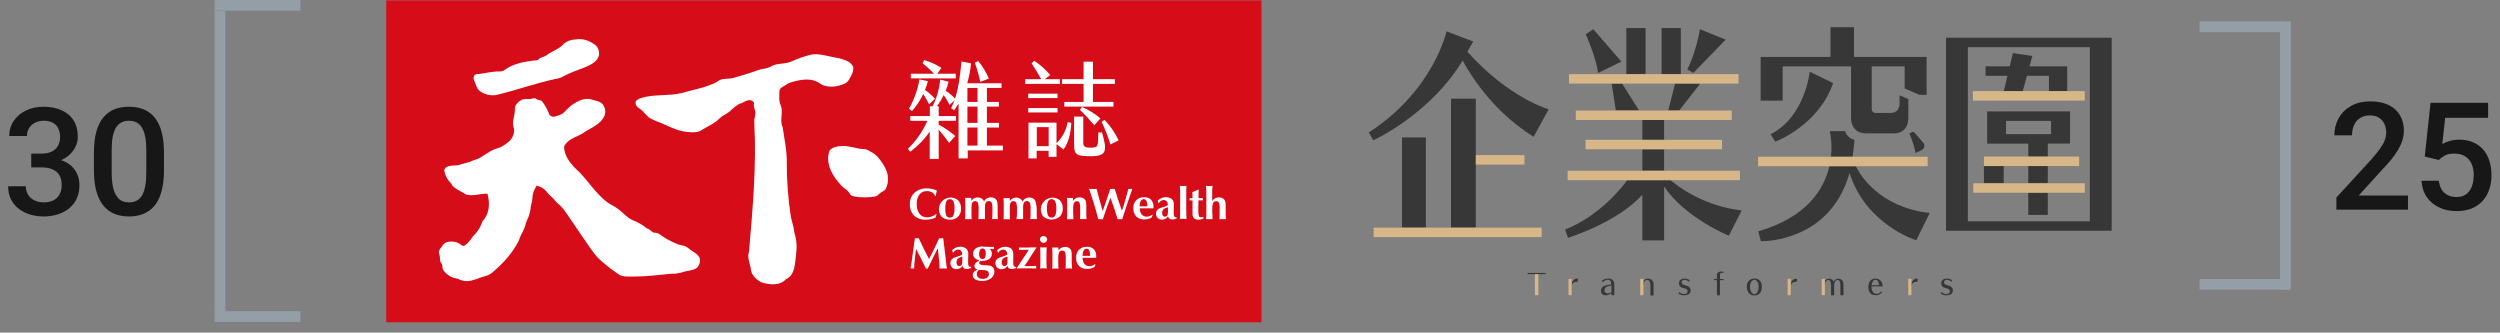 <svg width="233" height="31" viewBox="0 0 233 31" fill="none" xmlns="http://www.w3.org/2000/svg">
<rect x="0" y="0" width="233" height="31" fill="#808080" stroke="none"/>
<g clip-path="url(#clip0_811_3215)">
<path d="M117.57 0.038H36V30.038H117.57V0.038Z" fill="#D60C18"/>
<path d="M44.836 8.563C45.282 8.847 45.822 8.945 46.339 8.836C46.833 8.716 47.324 8.579 47.812 8.44C48.668 8.195 49.519 7.93 50.381 7.699C50.809 7.584 51.24 7.475 51.674 7.379C51.87 7.349 52.063 7.301 52.252 7.238C52.445 7.161 52.617 7.039 52.797 6.965C53.07 6.837 53.343 6.719 53.635 6.605C54.453 6.272 56.204 5.86 55.77 4.6C55.634 4.194 55.224 4.014 54.867 3.826C54.49 3.661 54.074 3.608 53.667 3.673C53.273 3.678 52.89 3.81 52.576 4.049C52.151 4.581 51.444 4.742 50.913 5.168C50.724 5.309 50.468 5.312 50.28 5.457C50.187 5.528 50.157 5.588 50.045 5.62C49.948 5.634 49.849 5.642 49.751 5.642C49.565 5.667 49.383 5.691 49.205 5.721C48.677 5.791 48.16 5.932 47.67 6.141C47.425 6.261 47.189 6.401 46.966 6.559C46.751 6.703 46.546 6.646 46.301 6.662C46.055 6.679 45.856 6.703 45.633 6.736L44.967 6.848L44.632 6.897C44.518 6.889 44.404 6.903 44.296 6.938C44.216 7.008 44.161 7.105 44.143 7.21C44.125 7.316 44.143 7.425 44.195 7.519C44.389 7.922 44.416 8.318 44.836 8.563Z" fill="white"/>
<path d="M78.186 7.979C78.586 7.873 78.933 7.783 79.145 7.396C79.211 7.276 79.282 7.156 79.342 7.033C79.476 6.794 79.54 6.522 79.527 6.248C79.424 6.033 79.258 5.855 79.053 5.735C78.665 5.544 78.249 5.418 77.82 5.361C77.324 5.255 76.805 5.132 76.304 5.067C76.007 5.032 75.706 5.055 75.417 5.135C74.847 5.287 74.29 5.488 73.754 5.735C73.137 6.008 72.39 5.844 71.815 6.22C71.566 6.337 71.298 6.409 71.024 6.43C70.683 6.509 70.361 6.646 70.028 6.755C69.458 6.938 68.888 7.115 68.31 7.273C67.898 7.385 67.47 7.273 67.061 7.469C66.902 7.585 66.734 7.687 66.559 7.775C66.376 7.838 66.191 7.922 66.014 7.985C65.359 8.214 64.65 8.372 63.979 8.549C62.79 8.959 61.462 8.781 60.24 9.01C59.886 9.1 59.515 9.152 59.25 9.436C59.163 9.856 59.468 10.017 59.741 10.216C60.014 10.415 60.251 10.805 60.578 11.012C60.874 11.176 61.183 11.312 61.503 11.421C62.217 11.71 62.888 12.089 63.657 12.239C64.08 12.321 64.947 12.422 65.332 12.166C65.785 11.863 66.295 11.653 66.734 11.326C66.938 11.173 67.102 10.974 67.312 10.829C67.549 10.699 67.778 10.556 67.999 10.401C68.27 10.125 68.573 9.881 68.902 9.676C69.325 9.605 69.72 9.13 70.14 9.428C70.342 9.52 70.246 9.7 70.257 9.883C70.268 10.066 70.402 10.287 70.402 10.505C70.396 10.716 70.362 10.925 70.301 11.127V11.465C70.511 15.52 70.159 19.374 69.805 23.465C69.641 23.969 69.84 24.43 69.955 24.919C69.97 25.112 70.013 25.303 70.08 25.486C70.279 25.837 70.577 26.122 70.936 26.304C71.659 26.544 72.671 26.664 73.241 26.031C73.822 25.759 74.002 25.213 74.086 24.616C74.169 24.086 74.222 23.553 74.247 23.018C74.247 22.595 74.182 22.175 74.056 21.771C74.007 21.561 73.994 21.346 73.945 21.136C73.863 20.803 73.756 20.47 73.699 20.132C73.452 18.515 73.328 16.881 73.328 15.245C73.364 14.154 73.08 12.79 72.938 11.847C72.619 11.138 73.064 10.428 72.725 9.719C72.576 9.368 72.641 8.937 72.638 8.566C72.638 8.249 72.856 8.132 73.113 7.996C73.209 7.944 73.3 7.884 73.385 7.816C73.479 7.753 73.584 7.709 73.694 7.685C73.797 7.649 73.901 7.619 74.007 7.592C74.771 7.396 75.63 7.27 76.334 7.72C76.515 7.861 76.724 7.963 76.947 8.018C77.357 8.107 77.782 8.094 78.186 7.979Z" fill="white"/>
<path d="M64.377 23.301C64.221 23.162 64.048 23.043 63.862 22.947C63.649 22.865 63.415 22.851 63.199 22.775C62.652 22.562 62.13 22.287 61.645 21.957C61.541 21.875 61.432 21.801 61.317 21.736C61.204 21.706 61.088 21.689 60.971 21.687C60.75 21.64 60.619 21.436 60.425 21.335C60.336 21.286 60.218 21.269 60.153 21.188C59.952 21.016 59.728 20.874 59.487 20.765C59.269 20.618 59.029 20.571 58.806 20.443C58.614 20.323 58.432 20.189 58.26 20.042C57.95 19.729 57.603 19.454 57.226 19.224C55.901 18.61 54.998 17.072 54.014 16.06C53.376 15.477 52.563 14.664 52.579 13.652C52.852 13.017 53.624 12.804 54.191 12.501C54.9 11.972 55.909 11.683 56.316 10.838C56.387 10.683 56.419 10.514 56.41 10.344C56.401 10.175 56.351 10.01 56.264 9.864C56.032 9.384 55.446 9.403 54.987 9.226C54.703 9.201 54.416 9.234 54.145 9.324C53.695 9.494 53.285 9.756 52.942 10.093C52.778 10.24 52.634 10.426 52.462 10.565C52.277 10.68 52.074 10.764 51.862 10.813C51.758 10.869 51.639 10.889 51.522 10.871C51.406 10.854 51.298 10.799 51.215 10.715C51.045 10.242 50.8 9.799 50.49 9.403C50.388 9.349 50.275 9.318 50.16 9.31C50.051 9.283 49.983 9.196 49.887 9.169C49.726 9.122 49.516 9.237 49.342 9.237C49.128 9.21 48.911 9.222 48.701 9.272C48.457 9.37 48.248 9.539 48.101 9.758C47.937 10 48.008 10.183 47.975 10.453C47.956 10.636 47.913 10.813 47.877 10.998C47.834 11.177 47.809 11.36 47.804 11.544C47.829 11.711 47.866 11.876 47.916 12.038C47.929 12.278 47.882 12.518 47.777 12.735C47.673 12.952 47.515 13.139 47.318 13.278C47.141 13.429 46.949 13.562 46.745 13.674C46.508 13.805 46.238 13.838 45.993 13.947C45.767 14.056 45.55 14.181 45.344 14.323C45.134 14.462 44.926 14.596 44.706 14.724C44.485 14.852 44.22 14.882 44.002 14.997C43.612 15.19 43.151 15.226 42.761 15.387C42.336 15.474 41.594 15.316 41.397 15.845C41.471 16.317 41.694 16.752 42.035 17.086C42.265 17.599 42.938 17.776 43.399 18.114C44.089 18.343 44.782 18.008 45.436 18.059C45.685 18.981 45.614 19.936 44.975 20.609C44.858 20.972 44.68 21.312 44.449 21.616C44.335 21.762 44.211 21.901 44.078 22.03C43.958 22.145 43.912 22.303 43.792 22.423C43.66 22.587 43.509 22.734 43.342 22.862C43.096 23.004 43.009 22.824 42.816 22.704C42.694 22.633 42.563 22.581 42.425 22.551C42.155 22.494 41.874 22.502 41.607 22.576C41.419 22.666 41.264 22.815 41.168 23.001C41.025 23.139 40.929 23.318 40.895 23.514C40.918 23.636 40.949 23.756 40.988 23.874C41.04 24.128 40.945 24.283 41.119 24.518C41.255 24.698 41.217 24.771 41.247 24.987C41.269 25.086 41.313 25.179 41.376 25.259C41.493 25.407 41.632 25.535 41.787 25.641C41.92 25.74 42.066 25.82 42.221 25.878C42.372 25.904 42.521 25.938 42.668 25.979C42.935 26.133 43.239 26.21 43.546 26.2C44.065 26.176 44.506 25.958 44.992 25.802C45.225 25.747 45.451 25.666 45.666 25.559C45.862 25.428 46.044 25.277 46.211 25.109C46.437 24.91 46.656 24.703 46.863 24.485C47.237 24.101 47.576 23.684 47.875 23.238C48.025 23.019 48.163 22.79 48.286 22.554C48.398 22.344 48.45 22.118 48.559 21.905C48.611 21.788 48.69 21.684 48.739 21.567C48.84 21.352 48.922 21.129 48.987 20.901C49.034 20.697 49.11 20.5 49.214 20.318C49.36 19.971 49.447 19.602 49.47 19.227C49.5 19.06 49.563 18.899 49.593 18.733C49.623 18.567 49.617 18.327 49.661 18.128C49.728 17.836 49.847 17.559 50.013 17.309C50.418 17.387 50.777 17.618 51.014 17.956C51.152 18.113 51.301 18.262 51.458 18.4C51.644 18.558 51.766 18.774 51.952 18.927C52.497 19.358 52.871 19.998 53.261 20.563C53.744 21.25 54.202 21.954 54.682 22.644C55.162 23.334 55.576 23.98 56.217 24.468C56.692 24.88 57.193 25.26 57.717 25.606C58.107 25.829 58.612 25.764 59.043 25.772C59.83 25.77 60.617 25.72 61.399 25.625C61.786 25.584 62.176 25.543 62.564 25.516C62.746 25.521 62.929 25.51 63.109 25.483C63.436 25.448 63.772 25.298 64.096 25.246C64.421 25.194 64.816 25.128 65.035 24.861C65.123 24.754 65.186 24.627 65.218 24.491C65.25 24.355 65.249 24.214 65.217 24.078C65.084 23.702 64.677 23.514 64.377 23.301Z" fill="white"/>
<path d="M86.323 20.47C86.476 20.473 86.628 20.457 86.776 20.424C86.919 20.392 87.057 20.344 87.188 20.279L87.286 19.947H87.237C87.123 20.044 86.993 20.121 86.853 20.173C86.719 20.227 86.576 20.255 86.433 20.255C86.293 20.264 86.153 20.24 86.025 20.184C85.897 20.128 85.784 20.042 85.696 19.933C85.51 19.66 85.421 19.333 85.442 19.003C85.423 18.69 85.511 18.38 85.693 18.125C85.775 18.02 85.88 17.937 86.001 17.883C86.122 17.828 86.254 17.804 86.386 17.811C86.559 17.805 86.73 17.848 86.88 17.934C87.011 18.008 87.109 18.131 87.153 18.275H87.213C87.222 18.183 87.236 18.092 87.256 18.002C87.273 17.921 87.294 17.841 87.319 17.762C87.17 17.697 87.016 17.645 86.858 17.607C86.707 17.574 86.554 17.558 86.4 17.558C85.975 17.535 85.558 17.678 85.235 17.956C85.09 18.09 84.975 18.255 84.9 18.438C84.825 18.622 84.79 18.819 84.799 19.017C84.787 19.217 84.817 19.417 84.886 19.605C84.956 19.792 85.064 19.964 85.203 20.108C85.514 20.371 85.917 20.502 86.323 20.47Z" fill="white"/>
<path d="M89.564 19.429C89.572 19.288 89.552 19.148 89.505 19.015C89.458 18.883 89.385 18.761 89.291 18.657C89.081 18.485 88.815 18.398 88.545 18.411C88.274 18.425 88.018 18.539 87.827 18.731C87.636 18.923 87.523 19.179 87.51 19.45C87.497 19.72 87.586 19.986 87.758 20.195C87.86 20.29 87.981 20.363 88.112 20.41C88.243 20.457 88.383 20.477 88.522 20.468C88.646 20.48 88.771 20.468 88.891 20.432C89.01 20.396 89.121 20.337 89.218 20.258C89.314 20.179 89.394 20.081 89.453 19.971C89.512 19.861 89.549 19.741 89.561 19.617C89.566 19.554 89.566 19.491 89.561 19.429H89.564ZM88.857 20.091C88.827 20.153 88.779 20.204 88.72 20.238C88.661 20.273 88.593 20.289 88.525 20.285C88.457 20.289 88.389 20.273 88.331 20.238C88.273 20.204 88.226 20.153 88.197 20.091C88.119 19.88 88.088 19.654 88.105 19.429C88.09 19.201 88.124 18.974 88.203 18.76C88.251 18.673 88.331 18.608 88.427 18.58C88.522 18.552 88.625 18.563 88.713 18.61C88.775 18.646 88.827 18.698 88.863 18.76C88.941 18.973 88.975 19.2 88.961 19.426C88.974 19.653 88.939 19.88 88.857 20.091Z" fill="white"/>
<path d="M92.997 20.416C92.997 20.279 92.992 20.149 92.981 20.023V19.401C92.987 19.213 92.975 19.026 92.948 18.84C92.929 18.747 92.888 18.66 92.828 18.586C92.773 18.521 92.703 18.47 92.624 18.439C92.519 18.4 92.407 18.383 92.296 18.391C92.184 18.398 92.076 18.43 91.977 18.482C91.864 18.555 91.77 18.654 91.705 18.771C91.664 18.659 91.587 18.563 91.486 18.499C91.381 18.431 91.257 18.397 91.132 18.4C91.016 18.397 90.9 18.422 90.796 18.474C90.69 18.536 90.598 18.619 90.524 18.717V18.444H89.948C89.948 18.668 89.962 18.861 89.967 19.025C89.973 19.189 89.967 19.322 89.967 19.431V19.84C89.967 20.007 89.967 20.203 89.948 20.421H90.559V20.383C90.559 20.225 90.543 20.11 90.543 20.048V19.385C90.532 19.212 90.559 19.039 90.622 18.878C90.65 18.835 90.689 18.801 90.734 18.777C90.779 18.753 90.829 18.741 90.88 18.741C90.93 18.741 90.981 18.753 91.025 18.777C91.07 18.801 91.109 18.835 91.137 18.878C91.203 19.099 91.227 19.33 91.208 19.559V19.971C91.208 20.11 91.195 20.266 91.184 20.419H91.8V19.385C91.787 19.213 91.813 19.041 91.876 18.88C91.907 18.837 91.948 18.801 91.995 18.776C92.043 18.751 92.096 18.738 92.149 18.738C92.203 18.738 92.255 18.751 92.303 18.776C92.35 18.801 92.391 18.837 92.422 18.88C92.486 19.076 92.511 19.281 92.496 19.486V19.917C92.496 20.075 92.482 20.236 92.468 20.416H93.014H92.997Z" fill="white"/>
<path d="M94.737 20.416H95.354V19.385C95.341 19.213 95.367 19.041 95.43 18.88C95.461 18.837 95.502 18.801 95.549 18.776C95.597 18.751 95.649 18.738 95.703 18.738C95.757 18.738 95.809 18.751 95.857 18.776C95.904 18.801 95.945 18.837 95.976 18.88C96.04 19.076 96.064 19.281 96.049 19.486V19.917C96.049 20.075 96.049 20.236 96.022 20.416H96.638C96.638 20.279 96.633 20.149 96.622 20.023V19.401C96.608 19.217 96.578 19.035 96.532 18.856C96.513 18.763 96.472 18.676 96.412 18.602C96.357 18.537 96.287 18.487 96.207 18.455C96.103 18.416 95.991 18.4 95.88 18.407C95.768 18.415 95.66 18.446 95.561 18.499C95.448 18.571 95.354 18.67 95.288 18.788C95.248 18.675 95.171 18.579 95.07 18.515C94.965 18.448 94.841 18.413 94.716 18.417C94.6 18.413 94.484 18.439 94.38 18.49C94.273 18.552 94.181 18.634 94.108 18.733V18.46H93.529C93.529 18.684 93.546 18.878 93.548 19.041C93.551 19.205 93.548 19.339 93.548 19.448V19.857C93.548 20.023 93.548 20.22 93.529 20.438H94.129V20.399C94.129 20.241 94.116 20.127 94.116 20.064V19.385C94.103 19.212 94.129 19.039 94.192 18.878C94.215 18.844 94.245 18.814 94.279 18.792C94.314 18.769 94.353 18.754 94.393 18.746C94.434 18.739 94.475 18.739 94.516 18.748C94.556 18.756 94.594 18.773 94.628 18.796C94.661 18.817 94.689 18.845 94.71 18.878C94.773 19.099 94.797 19.33 94.781 19.559V19.971C94.781 20.11 94.746 20.263 94.737 20.416Z" fill="white"/>
<path d="M99.046 19.428C99.056 19.288 99.037 19.147 98.99 19.014C98.943 18.882 98.869 18.76 98.774 18.657C98.564 18.49 98.3 18.407 98.033 18.423C97.765 18.439 97.513 18.552 97.324 18.742C97.135 18.932 97.022 19.184 97.007 19.452C96.993 19.719 97.077 19.983 97.244 20.192C97.459 20.368 97.729 20.464 98.007 20.464C98.286 20.464 98.555 20.368 98.771 20.192C98.866 20.09 98.939 19.969 98.986 19.838C99.034 19.707 99.054 19.568 99.046 19.428ZM98.337 20.091C98.288 20.178 98.206 20.243 98.109 20.27C98.013 20.297 97.909 20.285 97.822 20.236C97.762 20.201 97.712 20.151 97.677 20.091C97.599 19.88 97.565 19.654 97.579 19.428C97.565 19.201 97.599 18.974 97.677 18.76C97.701 18.716 97.733 18.677 97.772 18.645C97.811 18.613 97.856 18.59 97.905 18.576C97.953 18.562 98.004 18.558 98.054 18.564C98.104 18.57 98.152 18.585 98.195 18.61C98.258 18.646 98.31 18.698 98.346 18.76C98.426 18.972 98.461 19.199 98.446 19.426C98.461 19.652 98.426 19.879 98.346 20.091H98.337Z" fill="white"/>
<path d="M100.598 18.872C100.664 19.058 100.689 19.256 100.672 19.453V19.998C100.677 20.139 100.67 20.279 100.65 20.419H101.264C101.264 20.312 101.247 20.2 101.242 20.086C101.237 19.971 101.242 19.849 101.242 19.72V19.199C101.247 19.064 101.237 18.929 101.212 18.796C101.196 18.722 101.162 18.654 101.114 18.597C101.058 18.529 100.985 18.477 100.904 18.444C100.802 18.407 100.693 18.39 100.584 18.395C100.476 18.4 100.369 18.427 100.271 18.474C100.163 18.536 100.07 18.62 99.998 18.722V18.449H99.436C99.447 18.613 99.456 18.777 99.461 18.94V19.909C99.461 20.069 99.461 20.244 99.436 20.427H100.034C100.034 20.211 100.034 20.02 100.017 19.857C100.009 19.716 100.009 19.575 100.017 19.434C100.006 19.255 100.034 19.075 100.099 18.908C100.123 18.864 100.158 18.827 100.2 18.8C100.241 18.773 100.289 18.757 100.339 18.753C100.389 18.75 100.439 18.759 100.484 18.78C100.529 18.8 100.569 18.832 100.598 18.872Z" fill="white"/>
<path d="M105.349 17.607H105.158C105.073 17.956 104.981 18.299 104.885 18.638C104.79 18.976 104.675 19.311 104.561 19.644C104.435 19.289 104.318 18.943 104.206 18.605C104.094 18.267 103.993 17.934 103.895 17.607H103.478C103.369 17.928 103.26 18.261 103.143 18.599C103.025 18.938 102.905 19.295 102.774 19.671C102.668 19.33 102.57 18.987 102.477 18.643C102.384 18.299 102.297 17.953 102.204 17.607H101.503C101.673 18.094 101.829 18.574 101.973 19.047C102.117 19.516 102.245 19.979 102.365 20.432H102.785C102.9 20.08 103.014 19.739 103.132 19.404C103.249 19.069 103.372 18.747 103.494 18.43C103.623 18.779 103.743 19.123 103.854 19.456C103.966 19.788 104.067 20.113 104.163 20.432H104.591C104.757 19.906 104.921 19.409 105.076 18.938C105.232 18.466 105.382 18.024 105.529 17.607H105.349Z" fill="white"/>
<path d="M106.62 18.384C106.488 18.377 106.355 18.398 106.231 18.445C106.108 18.492 105.995 18.564 105.9 18.657C105.808 18.754 105.737 18.869 105.69 18.994C105.643 19.12 105.622 19.254 105.627 19.387C105.61 19.676 105.708 19.959 105.9 20.176C106 20.271 106.119 20.345 106.249 20.392C106.379 20.439 106.518 20.458 106.656 20.448C106.784 20.448 106.911 20.432 107.035 20.399C107.143 20.37 107.247 20.323 107.34 20.26L107.43 20.026L107.392 19.996C107.315 20.058 107.228 20.108 107.136 20.143C107.048 20.175 106.956 20.192 106.863 20.192C106.775 20.195 106.689 20.177 106.609 20.141C106.53 20.105 106.46 20.05 106.405 19.982C106.282 19.819 106.221 19.618 106.233 19.415H107.501V19.284C107.51 19.161 107.495 19.038 107.456 18.922C107.417 18.805 107.356 18.697 107.275 18.605C107.186 18.525 107.083 18.465 106.97 18.427C106.858 18.389 106.739 18.374 106.62 18.384ZM106.923 19.172V19.229H106.222V19.191C106.212 19.029 106.247 18.868 106.323 18.725C106.349 18.675 106.388 18.634 106.436 18.605C106.485 18.576 106.54 18.561 106.596 18.561C106.645 18.561 106.694 18.574 106.737 18.599C106.78 18.625 106.815 18.662 106.838 18.706C106.902 18.837 106.931 18.983 106.923 19.128C106.924 19.143 106.924 19.157 106.923 19.172Z" fill="white"/>
<path d="M109.451 20.187C109.401 20.086 109.381 19.974 109.394 19.862V19.783L109.407 19.063V19.041C109.413 18.95 109.397 18.858 109.363 18.773C109.329 18.689 109.276 18.612 109.208 18.55C109.045 18.425 108.841 18.364 108.636 18.378C108.507 18.379 108.38 18.406 108.262 18.458C108.129 18.517 108.007 18.597 107.899 18.695C107.913 18.73 107.926 18.766 107.937 18.804C107.95 18.857 107.967 18.909 107.989 18.959C108.043 18.867 108.115 18.785 108.199 18.719C108.275 18.668 108.364 18.64 108.456 18.64C108.506 18.64 108.556 18.649 108.603 18.669C108.65 18.688 108.693 18.716 108.728 18.752C108.765 18.792 108.793 18.839 108.811 18.89C108.829 18.941 108.837 18.995 108.835 19.049V19.128C108.695 19.209 108.546 19.269 108.39 19.308L108.18 19.374C108.054 19.41 107.941 19.48 107.853 19.576C107.779 19.665 107.74 19.777 107.741 19.892C107.737 19.969 107.748 20.045 107.774 20.117C107.8 20.189 107.839 20.256 107.891 20.312C107.945 20.365 108.009 20.406 108.079 20.433C108.15 20.459 108.225 20.471 108.3 20.468C108.414 20.47 108.526 20.441 108.625 20.386C108.722 20.332 108.803 20.253 108.859 20.157C108.875 20.243 108.92 20.321 108.987 20.378C109.057 20.431 109.143 20.458 109.23 20.454C109.304 20.454 109.377 20.446 109.448 20.429C109.523 20.415 109.596 20.392 109.667 20.361V20.26H109.65C109.614 20.263 109.577 20.258 109.543 20.245C109.508 20.232 109.477 20.212 109.451 20.187ZM108.854 19.808C108.86 19.908 108.834 20.009 108.78 20.094C108.756 20.126 108.724 20.152 108.687 20.169C108.651 20.186 108.61 20.194 108.57 20.192C108.533 20.195 108.496 20.188 108.462 20.173C108.429 20.157 108.399 20.134 108.376 20.105C108.33 20.022 108.308 19.927 108.314 19.832C108.31 19.771 108.319 19.71 108.341 19.652C108.362 19.595 108.396 19.543 108.439 19.499C108.559 19.404 108.702 19.343 108.854 19.322V19.808Z" fill="white"/>
<path d="M110.577 17.312C110.52 17.316 110.464 17.323 110.408 17.334H110.135C110.078 17.334 110.024 17.334 109.966 17.312C109.966 17.539 109.983 17.776 109.988 18.032C109.994 18.289 109.988 18.578 109.988 18.872V19.69C109.988 19.947 109.974 20.187 109.966 20.419C110.016 20.41 110.066 20.403 110.116 20.399C110.222 20.389 110.329 20.389 110.435 20.399C110.485 20.403 110.534 20.41 110.583 20.419C110.583 20.195 110.564 19.955 110.558 19.701C110.553 19.448 110.558 19.156 110.558 18.859V18.038C110.553 17.765 110.566 17.547 110.577 17.312Z" fill="white"/>
<path d="M111.908 20.244C111.869 20.247 111.831 20.238 111.798 20.218C111.766 20.197 111.741 20.166 111.728 20.13C111.687 19.936 111.671 19.738 111.682 19.54V19.374C111.682 19.254 111.682 19.049 111.695 18.763V18.668H112.104C112.102 18.637 112.102 18.606 112.104 18.575V18.466H111.703V18.095C111.701 17.963 111.708 17.831 111.722 17.7L111.676 17.667C111.589 17.71 111.499 17.751 111.403 17.792L111.131 17.907C111.127 17.983 111.132 18.058 111.144 18.133C111.151 18.19 111.151 18.248 111.144 18.305V18.463H110.872V18.504C110.874 18.527 110.874 18.55 110.872 18.572V18.679H111.144V19.928C111.138 20.002 111.148 20.076 111.172 20.147C111.196 20.217 111.234 20.282 111.283 20.337C111.338 20.386 111.401 20.424 111.471 20.449C111.54 20.473 111.614 20.483 111.687 20.479C111.762 20.479 111.838 20.47 111.911 20.451C111.997 20.43 112.081 20.399 112.162 20.361V20.22C112.078 20.238 111.993 20.246 111.908 20.244Z" fill="white"/>
<path d="M114.232 20.11V19.2C114.235 19.066 114.225 18.933 114.202 18.801C114.183 18.726 114.147 18.656 114.098 18.597C114.042 18.529 113.97 18.477 113.888 18.444C113.801 18.412 113.708 18.395 113.615 18.395C113.488 18.392 113.363 18.422 113.25 18.48C113.139 18.542 113.045 18.631 112.977 18.739V17.678C112.981 17.555 112.991 17.433 113.01 17.312L112.854 17.337H112.565L112.404 17.312C112.404 17.487 112.426 17.694 112.432 17.934C112.437 18.174 112.432 18.512 112.432 18.943V19.876C112.432 20.091 112.418 20.271 112.404 20.421H113.007C113.011 20.239 113.004 20.057 112.988 19.876C112.978 19.727 112.978 19.578 112.988 19.429C112.977 19.249 113.005 19.07 113.07 18.902C113.096 18.857 113.134 18.819 113.179 18.792C113.224 18.765 113.275 18.749 113.328 18.747C113.38 18.744 113.432 18.755 113.48 18.778C113.527 18.801 113.568 18.835 113.599 18.878C113.662 19.064 113.686 19.262 113.67 19.459V20.004C113.675 20.144 113.667 20.285 113.648 20.424H114.259C114.244 20.32 114.235 20.215 114.232 20.11Z" fill="white"/>
<path d="M88.148 24.185L87.911 22.205H87.532C87.379 22.546 87.226 22.876 87.068 23.198C86.91 23.519 86.752 23.833 86.588 24.141C86.419 23.822 86.253 23.503 86.094 23.184C85.936 22.865 85.778 22.535 85.631 22.205H85.271L84.998 24.16C84.988 24.269 84.971 24.378 84.949 24.485C84.924 24.638 84.894 24.82 84.862 25.03L84.949 25.014H85.105L85.195 25.03C85.195 24.717 85.23 24.4 85.271 24.089V24.057L85.372 23.198C85.519 23.47 85.669 23.762 85.825 24.068C85.98 24.373 86.133 24.695 86.294 25.03H86.468C86.629 24.689 86.787 24.359 86.943 24.046C87.098 23.732 87.251 23.427 87.406 23.129L87.54 24.449C87.54 24.52 87.559 24.698 87.57 24.995V25.036L87.747 25.019H88.075L88.263 25.033C88.241 24.935 88.219 24.826 88.2 24.7C88.181 24.575 88.173 24.403 88.148 24.185Z" fill="white"/>
<path d="M90.286 24.804C90.237 24.703 90.218 24.591 90.229 24.48V24.4L90.243 23.68V23.659C90.248 23.567 90.233 23.476 90.198 23.391C90.164 23.306 90.111 23.23 90.043 23.168C89.88 23.043 89.676 22.982 89.471 22.996C89.342 22.996 89.215 23.023 89.097 23.075C88.964 23.135 88.842 23.215 88.734 23.312C88.748 23.345 88.762 23.38 88.775 23.421C88.789 23.462 88.805 23.511 88.824 23.577C88.876 23.482 88.949 23.4 89.037 23.337C89.111 23.284 89.2 23.256 89.291 23.258C89.341 23.257 89.391 23.266 89.438 23.285C89.485 23.304 89.527 23.331 89.563 23.367C89.637 23.449 89.675 23.557 89.67 23.667V23.738C89.531 23.817 89.383 23.877 89.228 23.915L89.018 23.983C88.892 24.02 88.778 24.089 88.688 24.185C88.614 24.276 88.576 24.39 88.582 24.507C88.577 24.584 88.588 24.661 88.614 24.733C88.639 24.806 88.68 24.873 88.732 24.93C88.785 24.982 88.849 25.023 88.92 25.05C88.99 25.077 89.065 25.089 89.141 25.085C89.255 25.087 89.368 25.059 89.468 25.003C89.564 24.948 89.644 24.868 89.7 24.771C89.712 24.859 89.758 24.939 89.827 24.995C89.897 25.05 89.985 25.076 90.073 25.069C90.146 25.068 90.218 25.061 90.289 25.047C90.364 25.031 90.436 25.008 90.507 24.979V24.875H90.493C90.456 24.879 90.418 24.875 90.382 24.863C90.346 24.851 90.313 24.831 90.286 24.804ZM89.689 24.425C89.692 24.521 89.666 24.616 89.615 24.698C89.591 24.73 89.559 24.755 89.522 24.773C89.486 24.79 89.445 24.798 89.405 24.796C89.368 24.798 89.332 24.791 89.298 24.775C89.265 24.759 89.236 24.736 89.214 24.706C89.164 24.624 89.141 24.529 89.149 24.433C89.145 24.372 89.154 24.311 89.176 24.255C89.198 24.198 89.231 24.146 89.274 24.103C89.394 24.008 89.537 23.947 89.689 23.926V24.425Z" fill="white"/>
<path d="M92.405 24.804C92.249 24.749 92.085 24.722 91.92 24.725H91.846C91.454 24.725 91.26 24.64 91.26 24.515C91.258 24.465 91.275 24.416 91.309 24.378C91.343 24.341 91.39 24.319 91.44 24.316H91.511C91.753 24.33 91.994 24.267 92.198 24.136C92.278 24.079 92.341 24.004 92.384 23.916C92.427 23.828 92.448 23.732 92.444 23.634C92.446 23.548 92.427 23.463 92.389 23.386C92.351 23.315 92.296 23.255 92.228 23.211H92.637V23.009H92.266C92.118 23.012 91.969 23.006 91.822 22.993L91.549 22.977C91.327 22.964 91.107 23.028 90.927 23.16C90.853 23.216 90.793 23.289 90.753 23.373C90.713 23.457 90.693 23.549 90.695 23.642C90.691 23.714 90.701 23.786 90.724 23.854C90.748 23.921 90.784 23.984 90.832 24.038C90.94 24.147 91.081 24.218 91.233 24.239V24.31C91.116 24.356 91.011 24.425 90.924 24.515C90.889 24.551 90.862 24.594 90.844 24.641C90.826 24.687 90.817 24.737 90.818 24.788C90.815 24.862 90.84 24.934 90.886 24.992C90.938 25.052 91.006 25.095 91.083 25.115V25.148C90.962 25.184 90.853 25.252 90.766 25.344C90.694 25.429 90.657 25.538 90.663 25.649C90.662 25.729 90.683 25.808 90.724 25.877C90.765 25.945 90.824 26.002 90.894 26.04C91.093 26.146 91.316 26.195 91.541 26.181C91.833 26.195 92.122 26.11 92.359 25.939C92.458 25.868 92.539 25.774 92.594 25.665C92.649 25.556 92.677 25.436 92.675 25.314C92.677 25.213 92.654 25.112 92.607 25.022C92.565 24.93 92.495 24.853 92.405 24.804ZM91.339 23.293C91.362 23.253 91.395 23.22 91.434 23.196C91.473 23.172 91.518 23.158 91.564 23.157C91.61 23.155 91.656 23.164 91.697 23.185C91.738 23.206 91.774 23.236 91.8 23.274C91.857 23.376 91.882 23.493 91.874 23.61C91.883 23.752 91.858 23.894 91.8 24.024C91.754 24.086 91.686 24.128 91.61 24.141C91.534 24.153 91.456 24.134 91.394 24.09C91.369 24.07 91.347 24.049 91.328 24.024C91.271 23.908 91.246 23.779 91.254 23.65C91.246 23.526 91.276 23.401 91.339 23.293ZM92.007 25.873C91.876 25.958 91.721 25.999 91.565 25.99C91.426 25.998 91.29 25.952 91.183 25.862C91.136 25.819 91.099 25.767 91.073 25.708C91.049 25.649 91.037 25.585 91.039 25.521C91.037 25.445 91.057 25.369 91.096 25.303C91.133 25.239 91.188 25.187 91.254 25.153L91.732 25.178C91.85 25.175 91.966 25.212 92.062 25.281C92.098 25.316 92.126 25.359 92.144 25.406C92.162 25.453 92.169 25.504 92.165 25.554C92.168 25.616 92.155 25.678 92.127 25.734C92.1 25.79 92.058 25.838 92.007 25.873Z" fill="white"/>
<path d="M94.492 24.804C94.443 24.703 94.423 24.591 94.435 24.48V23.661C94.44 23.57 94.425 23.478 94.39 23.393C94.356 23.309 94.303 23.232 94.236 23.17C94.072 23.046 93.868 22.984 93.663 22.999C93.534 22.999 93.407 23.026 93.289 23.078C93.156 23.137 93.034 23.217 92.926 23.315C92.926 23.348 92.954 23.383 92.967 23.424C92.981 23.465 92.997 23.514 93.016 23.579C93.068 23.485 93.141 23.402 93.229 23.34C93.303 23.287 93.392 23.259 93.483 23.26C93.533 23.26 93.583 23.269 93.63 23.288C93.677 23.306 93.719 23.334 93.755 23.369C93.83 23.451 93.869 23.559 93.865 23.669V23.713C93.867 23.722 93.867 23.732 93.865 23.74C93.726 23.82 93.578 23.879 93.423 23.918L93.213 23.986C93.087 24.022 92.973 24.092 92.883 24.188C92.809 24.278 92.771 24.393 92.776 24.509C92.772 24.586 92.783 24.663 92.808 24.736C92.834 24.809 92.874 24.875 92.926 24.932C92.98 24.985 93.044 25.026 93.115 25.053C93.185 25.079 93.26 25.091 93.335 25.088C93.45 25.09 93.563 25.061 93.663 25.006C93.759 24.95 93.839 24.87 93.895 24.774C93.907 24.862 93.952 24.942 94.022 24.997C94.091 25.053 94.18 25.079 94.268 25.071C94.341 25.071 94.413 25.064 94.484 25.049C94.558 25.033 94.631 25.011 94.702 24.981V24.878C94.664 24.881 94.625 24.876 94.589 24.863C94.553 24.851 94.52 24.83 94.492 24.804ZM93.897 24.425C93.899 24.521 93.874 24.616 93.824 24.698C93.798 24.729 93.765 24.754 93.728 24.771C93.692 24.788 93.651 24.796 93.611 24.796C93.574 24.798 93.537 24.791 93.504 24.775C93.471 24.759 93.442 24.736 93.42 24.706C93.37 24.624 93.347 24.529 93.355 24.433C93.352 24.372 93.362 24.311 93.384 24.255C93.406 24.198 93.44 24.146 93.483 24.103C93.602 24.006 93.745 23.945 93.897 23.926V24.425Z" fill="white"/>
<path d="M95.784 23.069H94.966C94.969 23.084 94.969 23.099 94.966 23.113C94.969 23.137 94.969 23.16 94.966 23.184C94.969 23.206 94.969 23.229 94.966 23.252V23.296H95.013C95.254 23.285 95.432 23.279 95.544 23.279H95.885L95.498 23.871C95.171 24.373 94.931 24.738 94.775 24.962V25.027L95.195 25.011H96.18L96.573 25.027V24.777C96.458 24.777 96.341 24.793 96.221 24.796C96.101 24.798 95.978 24.796 95.853 24.796H95.49L96.188 23.705L96.592 23.086V23.056H96.218L95.784 23.069Z" fill="white"/>
<path d="M97.552 23.056H96.938C96.938 23.233 96.954 23.405 96.96 23.566C96.965 23.727 96.96 23.887 96.96 24.046V24.482C96.963 24.664 96.955 24.846 96.938 25.027L97.096 25.011H97.396L97.552 25.027C97.552 24.817 97.535 24.635 97.53 24.482C97.524 24.329 97.53 24.179 97.53 24.043V23.563C97.53 23.399 97.541 23.233 97.552 23.056Z" fill="white"/>
<path d="M97.249 21.995C97.166 21.992 97.085 22.022 97.024 22.078C96.963 22.134 96.926 22.212 96.922 22.295C96.921 22.341 96.929 22.386 96.947 22.429C96.965 22.471 96.992 22.509 97.026 22.54C97.054 22.57 97.088 22.593 97.127 22.609C97.165 22.624 97.206 22.631 97.246 22.63C97.288 22.635 97.33 22.631 97.37 22.619C97.41 22.608 97.447 22.588 97.479 22.561C97.512 22.535 97.538 22.503 97.558 22.466C97.577 22.429 97.59 22.389 97.593 22.347C97.597 22.306 97.593 22.264 97.58 22.224C97.567 22.184 97.547 22.148 97.52 22.116C97.493 22.084 97.46 22.058 97.423 22.039C97.386 22.02 97.345 22.009 97.304 22.006H97.246L97.249 21.995Z" fill="white"/>
<path d="M99.884 24.335V23.817C99.889 23.68 99.879 23.544 99.854 23.41C99.838 23.337 99.804 23.268 99.756 23.211C99.698 23.145 99.625 23.094 99.543 23.061C99.456 23.026 99.364 23.009 99.27 23.009C99.147 23.008 99.025 23.036 98.916 23.091C98.808 23.153 98.715 23.238 98.643 23.339V23.067H98.062C98.073 23.228 98.081 23.392 98.087 23.558C98.092 23.723 98.092 23.889 98.087 24.057V24.526C98.09 24.699 98.082 24.872 98.062 25.044L98.22 25.027H98.493L98.646 25.044C98.646 24.829 98.64 24.638 98.629 24.471V24.038C98.618 23.859 98.646 23.68 98.711 23.514C98.735 23.463 98.774 23.421 98.823 23.393C98.872 23.365 98.928 23.353 98.984 23.358C99.037 23.351 99.091 23.359 99.14 23.383C99.189 23.406 99.229 23.443 99.257 23.489C99.32 23.676 99.344 23.874 99.328 24.07V24.616C99.332 24.756 99.325 24.897 99.306 25.036L99.467 25.019H99.756L99.919 25.036C99.919 24.929 99.903 24.817 99.897 24.703C99.892 24.588 99.884 24.463 99.884 24.335Z" fill="white"/>
<path d="M101.288 23.001C101.156 22.995 101.023 23.015 100.899 23.062C100.774 23.109 100.661 23.181 100.566 23.274C100.473 23.371 100.402 23.486 100.355 23.612C100.308 23.737 100.287 23.871 100.293 24.005C100.276 24.293 100.374 24.577 100.566 24.793C100.666 24.889 100.786 24.962 100.916 25.009C101.047 25.056 101.185 25.075 101.324 25.066C101.452 25.066 101.579 25.049 101.703 25.017C101.812 24.987 101.915 24.94 102.008 24.878L102.098 24.643L102.057 24.613C101.981 24.676 101.896 24.725 101.804 24.76C101.717 24.793 101.624 24.81 101.531 24.809C101.443 24.812 101.356 24.794 101.276 24.758C101.196 24.721 101.125 24.666 101.07 24.597C100.95 24.433 100.89 24.233 100.901 24.029H102.167C102.169 24.013 102.169 23.997 102.167 23.98C102.169 23.953 102.169 23.926 102.167 23.899C102.183 23.651 102.101 23.407 101.937 23.22C101.85 23.14 101.748 23.08 101.636 23.042C101.524 23.004 101.406 22.991 101.288 23.001ZM101.602 23.79V23.844H100.901V23.809C100.892 23.647 100.926 23.486 100.999 23.342C101.026 23.293 101.065 23.252 101.113 23.223C101.161 23.195 101.216 23.179 101.272 23.179C101.321 23.178 101.369 23.192 101.412 23.216C101.454 23.241 101.488 23.277 101.512 23.32C101.574 23.453 101.602 23.599 101.594 23.746L101.602 23.79Z" fill="white"/>
<path d="M86.048 8.765C86.247 9.076 86.429 9.397 86.594 9.727L87.139 9.201C86.864 8.89 86.55 8.616 86.207 8.383C86.322 8.119 86.413 7.845 86.479 7.565L85.691 7.401C85.527 8.359 85.198 9.282 84.72 10.128L84.993 10.352C85.417 9.875 85.773 9.341 86.048 8.765Z" fill="white"/>
<path d="M92.16 7.322C91.914 6.729 91.579 6.178 91.167 5.686L90.856 5.841C91.064 6.425 91.233 7.022 91.361 7.628L92.16 7.322Z" fill="white"/>
<path d="M89.078 6.875H87.349L87.739 6.33C87.242 6.005 86.697 5.759 86.124 5.601L85.991 5.901C86.367 6.201 86.723 6.525 87.057 6.872H84.892V7.309H89.078V6.875Z" fill="white"/>
<path d="M86.651 12.267V14.811H87.486V12.084C87.832 12.477 88.156 12.888 88.456 13.317L89.032 12.676C88.559 12.264 88.04 11.909 87.486 11.618V11.258H89.097V10.819H87.486V9.905H87.322C87.564 9.576 87.775 9.226 87.952 8.858C88.159 9.149 88.342 9.458 88.497 9.779L88.953 9.362C88.865 9.608 88.764 9.848 88.65 10.082L88.923 10.284C89.07 10.09 89.195 9.878 89.34 9.662V14.765H90.194V14.015H93.466V13.568H91.98V11.888H93.106V11.451H91.98V9.935H93.098V9.499H91.98V8.198H93.344V7.759H90.147C90.325 7.153 90.442 6.532 90.496 5.904L89.613 5.729C89.468 7.148 89.34 8.198 89.01 9.188C88.753 8.907 88.46 8.662 88.137 8.459C88.254 8.187 88.345 7.904 88.41 7.614L87.622 7.42C87.544 8.286 87.303 9.129 86.913 9.905H86.662V10.819H84.832V11.258H86.436C86.002 12.236 85.385 13.123 84.619 13.87L84.824 14.143C85.535 13.626 86.153 12.991 86.651 12.267ZM90.166 8.198H91.105V9.499H90.161L90.166 8.198ZM90.166 9.935H91.105V11.451H90.161L90.166 9.935ZM90.166 11.888H91.105V13.568H90.161L90.166 11.888Z" fill="white"/>
<path d="M102.559 11.034C102.04 10.593 101.457 10.232 100.83 9.965L100.655 10.238C101.125 10.692 101.569 11.172 101.986 11.675L102.559 11.034Z" fill="white"/>
<path d="M100.991 9.499H99.194V9.935H103.778V9.499H101.864V7.819H103.904V7.379H101.864V5.749H100.991V7.379H98.989V7.819H100.991V9.499Z" fill="white"/>
<path d="M104.255 13.082C103.928 12.377 103.484 11.732 102.944 11.173L102.671 11.356C102.998 12.036 103.271 12.741 103.489 13.464L104.255 13.082Z" fill="white"/>
<path d="M100.104 13.401C100.104 14.451 100.298 14.558 101.719 14.558C103.233 14.558 103.156 13.936 102.709 12.343H102.36C102.36 13.636 102.36 13.761 101.659 13.761C101.048 13.761 100.961 13.636 100.961 13.246V10.868H100.104V13.401Z" fill="white"/>
<path d="M98.784 7.379H97.377L97.882 6.992C97.45 6.479 96.946 6.031 96.387 5.661L96.144 5.904C96.368 6.223 96.728 6.826 97.047 7.379H95.55V7.818H98.784V7.379Z" fill="white"/>
<path d="M97.737 14.618H98.468V13.442L99.12 13.928C99.567 13.336 99.791 12.479 99.848 11.451L99.507 11.383C99.377 12.13 99.013 12.816 98.468 13.344V11.435H95.856V14.765H96.614V14.056H97.732L97.737 14.618ZM97.737 13.617H96.63V11.849H97.737V13.617Z" fill="white"/>
<path d="M98.561 10.071H95.831V10.48H98.561V10.071Z" fill="white"/>
<path d="M98.561 8.729H95.831V9.139H98.561V8.729Z" fill="white"/>
<path d="M81.24 14.189L81.155 14.146C81.029 14.056 80.891 13.982 80.746 13.928C80.52 13.87 80.28 13.898 80.053 13.848C79.734 13.78 79.418 13.701 79.096 13.652C78.694 13.576 78.279 13.59 77.883 13.693C77.689 13.738 77.511 13.832 77.365 13.966C77.284 14.085 77.236 14.223 77.225 14.367C77.193 14.503 77.176 14.643 77.176 14.784C77.195 15.309 77.351 15.819 77.629 16.265C77.769 16.506 77.93 16.734 78.109 16.947C78.273 17.165 78.464 17.362 78.676 17.533C78.87 17.643 79.036 17.797 79.159 17.983C79.252 18.133 79.26 18.177 79.432 18.256C79.728 18.342 80.034 18.385 80.343 18.381C80.749 18.408 81.158 18.384 81.559 18.31C81.856 18.259 81.911 18.038 82.153 17.907C82.396 17.776 82.492 17.754 82.595 17.506C83.064 16.388 82.486 15.436 81.802 14.629C81.64 14.452 81.45 14.303 81.24 14.189Z" fill="white"/>
</g>
<path d="M151.111 5.741L148.501 2.725L147.792 3.186C147.792 3.186 148.739 5.284 148.946 6.798L151.111 5.741Z" fill="#373737"/>
<path d="M160.835 3.694L158.437 2.725C158.437 2.725 158.068 4.922 157.255 6.468L157.819 6.798L160.835 3.694Z" fill="#373737"/>
<path d="M155.093 11.179H153.062V13.032H155.093V11.179Z" fill="#373737"/>
<path d="M155.48 10.299H156.505L158.46 7.788H156.117L155.48 10.299Z" fill="#373737"/>
<path d="M150.597 10.299H152.761L151.178 7.788H150.207L150.597 10.299Z" fill="#373737"/>
<path d="M151.658 16.794C151.211 17.41 149.119 20.108 145.865 21.396L146.14 22.165C146.14 22.165 150.772 20.727 153.064 18.151V22.407H155.097V17.387C157.047 20.304 161.128 21.968 161.128 21.968L162.326 19.612C159.891 19.326 157.59 18.348 155.695 16.794H151.658Z" fill="#373737"/>
<path d="M153.366 2.614H151.571V6.907H153.366V2.614Z" fill="#373737"/>
<path d="M155.093 13.911H153.062V15.912H155.093V13.911Z" fill="#373737"/>
<path d="M156.653 2.614H154.857V6.907H156.653V2.614Z" fill="#373737"/>
<path d="M136.76 4.816L137.305 3.869L134.817 2.921C134.817 2.921 133.624 8.434 127.57 12.346L127.988 13.076C127.988 13.076 133.282 10.68 136.324 5.63C136.324 5.63 138.475 10.015 142.936 12.743L144.335 10.188C144.335 10.188 140.585 9.115 136.76 4.816Z" fill="#373737"/>
<path d="M137.545 9.198H135.235V21.216H137.545V9.198Z" fill="#373737"/>
<path d="M132.892 12.808H130.665V21.216H132.892V12.808Z" fill="#373737"/>
<path d="M181.369 3.516V21.505H196.81V3.516H181.369ZM194.776 20.625H183.405V4.398H194.776V20.625Z" fill="#373737"/>
<path d="M186.753 8.495H188.521L188.911 7.064H190.961V8.495H192.664V7.064V6.182H190.961H189.151L189.417 5.213L187.601 4.949L187.305 6.182H185.057V7.064H187.095L186.753 8.495Z" fill="#373737"/>
<path d="M186.964 10.387H185.203V13.387H189.036V14.599H190.853V13.38H192.93V10.38H186.964V10.387ZM191.16 12.501H186.964V11.269H191.16V12.501Z" fill="#373737"/>
<path d="M190.853 15.474H189.036V17.08H190.853V15.474Z" fill="#373737"/>
<path d="M190.853 17.962H189.036V20.032H190.853V17.962Z" fill="#373737"/>
<path d="M186.746 15.474H184.902V17.08H186.746V15.474Z" fill="#373737"/>
<path d="M165.017 12.51L165.453 13.203C165.453 13.203 169.483 11.712 170.847 7.742L168.668 6.685C168.668 6.685 168.236 10.893 165.017 12.51Z" fill="#373737"/>
<path d="M166.145 6.191H172.518V10.786C172.518 10.786 172.338 12.427 173.923 12.427H176.564C176.564 12.427 177.858 12.501 177.858 10.948V9.235L177.041 8.882V9.614C177.041 9.614 177.108 10.523 176.194 10.523H174.782C174.737 10.523 174.693 10.514 174.652 10.497C174.611 10.48 174.574 10.455 174.543 10.424C174.511 10.392 174.487 10.355 174.47 10.314C174.453 10.272 174.445 10.228 174.445 10.184V6.191H177.515V8.248L178.879 8.834H179.557V5.309H172.79V2.538H170.6V5.307H164.091V9.383H166.145V6.191Z" fill="#373737"/>
<path d="M172.661 14.608C172.746 14.085 172.804 13.557 172.834 13.027C172.63 12.982 172.443 12.884 172.289 12.743C172.136 12.602 172.023 12.423 171.961 12.224H170.54C170.701 13.008 170.736 13.813 170.643 14.608H172.661Z" fill="#373737"/>
<path d="M172.96 15.492H170.498C170.004 17.62 168.421 20.24 163.865 21.56L164.119 22.483C164.932 22.475 165.74 22.352 166.519 22.118L166.609 22.091C166.68 22.07 166.75 22.049 166.824 22.024L167.029 21.954L167.147 21.913C169.074 21.221 171.386 19.635 172.379 16.115C173.898 20.962 178.597 22.393 178.597 22.393L179.85 19.854C175.146 19.307 173.364 16.307 172.96 15.492Z" fill="#373737"/>
<path d="M178.149 12.33L177.955 12.455C178.216 13.033 178.409 13.639 178.532 14.262L179.1 13.985C179.162 13.955 179.216 13.912 179.258 13.858C179.3 13.804 179.329 13.741 179.342 13.674C179.356 13.607 179.354 13.537 179.336 13.471C179.319 13.405 179.286 13.344 179.241 13.293L178.435 12.369C178.399 12.331 178.351 12.307 178.299 12.3C178.247 12.292 178.194 12.303 178.149 12.33Z" fill="#373737"/>
<path d="M149.883 25.959C149.679 25.966 149.48 26.028 149.308 26.139L149.375 26.314C149.431 26.244 149.501 26.185 149.58 26.142C149.66 26.099 149.747 26.073 149.837 26.065C150.054 26.065 150.158 26.206 150.162 26.508C150.095 26.524 149.964 26.55 149.825 26.568C149.405 26.633 149.211 26.799 149.211 27.115C149.211 27.369 149.394 27.526 149.685 27.526C149.876 27.513 150.055 27.431 150.19 27.295V27.51H150.455V26.587C150.461 26.472 150.446 26.357 150.412 26.247C150.365 26.15 150.289 26.069 150.194 26.017C150.099 25.965 149.99 25.945 149.883 25.959ZM150.188 27.212C150.085 27.294 149.959 27.343 149.828 27.351C149.789 27.352 149.75 27.345 149.713 27.331C149.677 27.316 149.644 27.295 149.617 27.267C149.589 27.239 149.568 27.206 149.554 27.17C149.539 27.133 149.533 27.094 149.535 27.055C149.532 26.985 149.55 26.915 149.588 26.855C149.625 26.794 149.68 26.747 149.745 26.718C149.811 26.688 149.882 26.669 149.955 26.663C150.095 26.635 150.121 26.631 150.185 26.612L150.188 27.212Z" fill="#373737"/>
<path d="M157.396 26.723C157.301 26.66 157.196 26.615 157.084 26.591C156.987 26.576 156.894 26.54 156.812 26.485C156.784 26.466 156.761 26.441 156.746 26.41C156.731 26.38 156.724 26.346 156.727 26.312C156.727 26.174 156.83 26.081 156.997 26.081C157.074 26.083 157.151 26.1 157.222 26.132C157.293 26.163 157.357 26.209 157.41 26.266L157.481 26.111C157.344 26.02 157.184 25.969 157.02 25.964C156.68 25.964 156.48 26.125 156.48 26.395C156.48 26.665 156.618 26.783 156.916 26.857C157.008 26.873 157.097 26.905 157.179 26.951C157.215 26.973 157.244 27.004 157.263 27.041C157.283 27.078 157.292 27.12 157.29 27.162C157.29 27.307 157.158 27.406 156.964 27.406C156.878 27.408 156.792 27.392 156.712 27.358C156.633 27.324 156.561 27.274 156.503 27.21L156.431 27.367C156.583 27.469 156.763 27.523 156.946 27.521C157.35 27.521 157.564 27.367 157.564 27.081C157.567 27.012 157.553 26.944 157.524 26.881C157.494 26.819 157.45 26.765 157.396 26.723Z" fill="#373737"/>
<path d="M160.055 25.468C160.022 25.546 160.009 25.63 160.015 25.714V26.001H159.725V26.111H160.015V27.519H160.302V26.111H160.639V26.001H160.302V25.724C160.296 25.668 160.296 25.613 160.302 25.558C160.31 25.517 160.334 25.482 160.368 25.458C160.402 25.434 160.443 25.423 160.484 25.428C160.532 25.425 160.581 25.425 160.629 25.428V25.331C160.568 25.314 160.504 25.306 160.44 25.308C160.242 25.308 160.112 25.361 160.055 25.468Z" fill="#373737"/>
<path d="M163.512 25.956C163.412 25.954 163.314 25.973 163.222 26.012C163.131 26.05 163.049 26.108 162.982 26.182C162.915 26.255 162.865 26.342 162.834 26.436C162.804 26.531 162.794 26.631 162.806 26.73C162.806 27.224 163.082 27.538 163.512 27.538C163.941 27.538 164.204 27.238 164.204 26.732C164.204 26.227 163.934 25.956 163.512 25.956ZM163.512 27.422C163.281 27.422 163.099 27.117 163.099 26.73C163.099 26.342 163.288 26.077 163.514 26.077C163.74 26.077 163.906 26.363 163.906 26.723C163.906 27.083 163.733 27.422 163.512 27.422Z" fill="#373737"/>
<path d="M175.458 26.693C175.467 26.51 175.409 26.331 175.296 26.187C175.235 26.114 175.157 26.055 175.07 26.015C174.982 25.975 174.887 25.955 174.791 25.957C174.394 25.957 174.131 26.268 174.131 26.737C174.131 27.244 174.362 27.515 174.823 27.515C174.938 27.519 175.051 27.495 175.154 27.444C175.257 27.394 175.345 27.319 175.412 27.226L175.345 27.154C175.29 27.225 175.22 27.282 175.14 27.323C175.06 27.362 174.973 27.384 174.883 27.385C174.616 27.385 174.422 27.113 174.422 26.732V26.693H175.458ZM174.784 26.072C174.978 26.072 175.116 26.277 175.123 26.582H174.431C174.475 26.268 174.604 26.081 174.784 26.081V26.072Z" fill="#373737"/>
<path d="M181.851 26.723C181.756 26.66 181.651 26.616 181.54 26.591C181.442 26.576 181.348 26.54 181.265 26.485C181.237 26.466 181.215 26.44 181.2 26.41C181.186 26.379 181.179 26.346 181.182 26.312C181.182 26.174 181.286 26.081 181.45 26.081C181.527 26.082 181.604 26.099 181.675 26.131C181.746 26.163 181.81 26.209 181.863 26.266L181.934 26.111C181.794 26.018 181.63 25.966 181.461 25.964C181.124 25.964 180.923 26.125 180.923 26.395C180.923 26.665 181.06 26.783 181.357 26.857C181.45 26.873 181.539 26.905 181.62 26.951C181.657 26.972 181.687 27.003 181.707 27.04C181.727 27.077 181.735 27.119 181.731 27.162C181.731 27.307 181.6 27.406 181.406 27.406C181.319 27.408 181.233 27.392 181.154 27.358C181.074 27.324 181.003 27.274 180.944 27.21L180.875 27.367C181.027 27.47 181.206 27.524 181.39 27.521C181.791 27.521 182.008 27.367 182.008 27.081C182.012 27.013 182 26.945 181.973 26.883C181.945 26.821 181.904 26.766 181.851 26.723Z" fill="#373737"/>
<path d="M142.373 25.55H143.052H143.375H144.051V25.44H142.373V25.55Z" fill="#373737"/>
<path d="M146.472 26.462V26.718C146.469 26.657 146.478 26.596 146.501 26.539C146.523 26.482 146.557 26.431 146.601 26.388C146.644 26.345 146.697 26.312 146.754 26.292C146.812 26.271 146.873 26.263 146.934 26.268C146.96 26.265 146.986 26.265 147.012 26.268H147.031L147.068 25.98C147.032 25.969 146.994 25.964 146.957 25.966C146.726 25.975 146.56 26.143 146.472 26.462Z" fill="#373737"/>
<path d="M166.895 26.462V26.718C166.891 26.657 166.901 26.596 166.923 26.539C166.945 26.482 166.979 26.43 167.023 26.387C167.067 26.344 167.119 26.312 167.177 26.291C167.235 26.271 167.296 26.263 167.357 26.268C167.383 26.265 167.409 26.265 167.435 26.268H167.454L167.498 26C167.462 25.99 167.424 25.985 167.387 25.987C167.156 25.975 166.983 26.144 166.895 26.462Z" fill="#373737"/>
<path d="M178.138 26.462V26.718C178.134 26.657 178.144 26.596 178.166 26.539C178.188 26.482 178.222 26.431 178.266 26.388C178.31 26.345 178.362 26.312 178.42 26.292C178.477 26.271 178.539 26.263 178.6 26.268C178.626 26.265 178.652 26.265 178.678 26.268H178.696L178.733 25.98C178.697 25.969 178.66 25.964 178.623 25.966C178.399 25.975 178.226 26.143 178.138 26.462Z" fill="#373737"/>
<path d="M153.565 25.973C153.483 25.968 153.401 25.987 153.33 26.028C153.259 26.069 153.202 26.13 153.166 26.203V26.536C153.17 26.445 153.195 26.355 153.239 26.275C153.261 26.224 153.297 26.179 153.343 26.146C153.388 26.114 153.442 26.094 153.498 26.09C153.566 26.089 153.633 26.111 153.686 26.154C153.74 26.195 153.778 26.255 153.793 26.321C153.811 26.397 153.819 26.474 153.819 26.552V27.535H154.112V26.547C154.125 26.471 154.12 26.393 154.098 26.32C154.075 26.246 154.036 26.178 153.983 26.122C153.93 26.067 153.864 26.024 153.792 25.998C153.719 25.972 153.641 25.963 153.565 25.973Z" fill="#373737"/>
<path d="M171.324 25.973C171.234 25.975 171.146 26.003 171.07 26.052C170.995 26.102 170.935 26.172 170.897 26.254C170.865 26.167 170.806 26.092 170.727 26.041C170.649 25.99 170.556 25.966 170.463 25.973C170.384 25.973 170.305 25.994 170.237 26.035C170.168 26.075 170.112 26.134 170.073 26.204V26.536C170.073 26.305 170.23 26.09 170.389 26.09C170.549 26.09 170.653 26.25 170.653 26.538V27.521H170.943V26.534C170.951 26.445 170.974 26.359 171.01 26.277C171.03 26.227 171.064 26.182 171.108 26.149C171.151 26.116 171.203 26.096 171.257 26.09C171.318 26.096 171.375 26.121 171.42 26.163C171.464 26.205 171.493 26.261 171.502 26.321C171.516 26.397 171.523 26.475 171.523 26.552V27.521H171.813V26.547C171.813 26.178 171.636 25.973 171.324 25.973Z" fill="#373737"/>
<path d="M161.396 10.299H146.865V11.181H161.396V10.299Z" fill="#D7B788"/>
<path d="M160.489 13.032H147.774V13.914H160.489V13.032Z" fill="#D7B788"/>
<path d="M162.032 6.909H146.229V7.791H162.032V6.909Z" fill="#D7B788"/>
<path d="M162.16 15.912H146.103V16.794H162.16V15.912Z" fill="#D7B788"/>
<path d="M142.082 14.46H137.545V15.342H142.082V14.46Z" fill="#D7B788"/>
<path d="M143.682 21.216H128.024V22.1H143.682V21.216Z" fill="#D7B788"/>
<path d="M194.302 8.494H183.875V9.376H194.302V8.494Z" fill="#D7B788"/>
<path d="M193.777 14.592H184.902V15.474H193.777V14.592Z" fill="#D7B788"/>
<path d="M194.303 17.08H183.912V17.962H194.303V17.08Z" fill="#D7B788"/>
<path d="M179.656 14.608H163.854V15.492H179.656V14.608Z" fill="#D7B788"/>
<path d="M143.375 25.55H143.054V27.51H143.375V25.55Z" fill="#D7B788"/>
<path d="M146.474 25.991H146.186V27.51H146.474V25.991Z" fill="#D7B788"/>
<path d="M166.895 25.991H166.607V27.51H166.895V25.991Z" fill="#D7B788"/>
<path d="M178.14 25.991H177.852V27.51H178.14V25.991Z" fill="#D7B788"/>
<path d="M153.165 25.991H152.872V27.51H153.165V25.991Z" fill="#D7B788"/>
<path d="M170.074 25.991H169.781V27.51H170.074V25.991Z" fill="#D7B788"/>
<line y1="-0.5" x2="8" y2="-0.5" transform="matrix(-1 0 0 1 28 1)" stroke="#939EA7"/>
<path d="M20.5 29.038V1.037" stroke="#939EA7"/>
<line y1="-0.5" x2="8" y2="-0.5" transform="matrix(-1 0 0 1 28 30)" stroke="#939EA7"/>
<path d="M2.912 14.316H3.897C4.28 14.316 4.596 14.25 4.847 14.118C5.102 13.986 5.291 13.803 5.414 13.571C5.537 13.338 5.599 13.072 5.599 12.771C5.599 12.457 5.542 12.188 5.428 11.964C5.319 11.736 5.15 11.561 4.922 11.438C4.699 11.315 4.414 11.253 4.068 11.253C3.776 11.253 3.512 11.313 3.275 11.431C3.042 11.545 2.858 11.709 2.721 11.923C2.584 12.133 2.516 12.384 2.516 12.675H0.862C0.862 12.147 1.001 11.677 1.279 11.267C1.557 10.857 1.935 10.536 2.413 10.303C2.897 10.066 3.439 9.948 4.04 9.948C4.683 9.948 5.244 10.055 5.722 10.269C6.205 10.479 6.581 10.793 6.85 11.212C7.119 11.632 7.253 12.151 7.253 12.771C7.253 13.053 7.187 13.341 7.055 13.632C6.923 13.924 6.727 14.191 6.467 14.432C6.207 14.669 5.884 14.863 5.496 15.013C5.109 15.159 4.66 15.232 4.15 15.232H2.912V14.316ZM2.912 15.601V14.699H4.15C4.733 14.699 5.23 14.767 5.64 14.904C6.055 15.04 6.392 15.23 6.652 15.471C6.911 15.708 7.101 15.979 7.219 16.285C7.342 16.59 7.404 16.914 7.404 17.255C7.404 17.72 7.319 18.135 7.151 18.5C6.987 18.86 6.752 19.165 6.447 19.416C6.141 19.666 5.784 19.855 5.373 19.983C4.968 20.11 4.526 20.174 4.047 20.174C3.619 20.174 3.209 20.115 2.817 19.997C2.425 19.878 2.074 19.703 1.764 19.47C1.454 19.233 1.208 18.939 1.026 18.588C0.848 18.233 0.759 17.823 0.759 17.358H2.407C2.407 17.654 2.475 17.916 2.612 18.144C2.753 18.367 2.949 18.543 3.2 18.67C3.455 18.798 3.746 18.862 4.075 18.862C4.421 18.862 4.719 18.8 4.97 18.677C5.221 18.554 5.412 18.372 5.544 18.13C5.681 17.889 5.749 17.597 5.749 17.255C5.749 16.868 5.674 16.553 5.524 16.312C5.373 16.07 5.159 15.893 4.881 15.779C4.603 15.66 4.275 15.601 3.897 15.601H2.912ZM15.282 14.227V15.854C15.282 16.633 15.205 17.299 15.05 17.85C14.899 18.397 14.681 18.841 14.394 19.183C14.106 19.525 13.762 19.776 13.361 19.935C12.965 20.095 12.521 20.174 12.028 20.174C11.636 20.174 11.272 20.124 10.935 20.024C10.602 19.924 10.301 19.766 10.032 19.552C9.763 19.338 9.533 19.062 9.342 18.725C9.155 18.383 9.009 17.975 8.904 17.502C8.804 17.027 8.754 16.478 8.754 15.854V14.227C8.754 13.443 8.831 12.782 8.986 12.245C9.141 11.702 9.362 11.262 9.649 10.925C9.937 10.584 10.278 10.335 10.675 10.18C11.076 10.025 11.523 9.948 12.015 9.948C12.411 9.948 12.776 9.998 13.108 10.098C13.446 10.194 13.746 10.347 14.011 10.556C14.28 10.766 14.508 11.039 14.694 11.377C14.886 11.709 15.032 12.113 15.132 12.586C15.232 13.056 15.282 13.603 15.282 14.227ZM13.635 16.086V13.981C13.635 13.585 13.612 13.236 13.566 12.935C13.521 12.63 13.453 12.372 13.361 12.163C13.275 11.948 13.165 11.775 13.033 11.643C12.901 11.506 12.751 11.408 12.582 11.349C12.413 11.285 12.224 11.253 12.015 11.253C11.759 11.253 11.532 11.303 11.331 11.404C11.13 11.499 10.962 11.655 10.825 11.869C10.688 12.083 10.584 12.365 10.511 12.716C10.442 13.063 10.408 13.484 10.408 13.981V16.086C10.408 16.488 10.431 16.841 10.477 17.146C10.522 17.451 10.591 17.713 10.682 17.932C10.773 18.146 10.882 18.324 11.01 18.465C11.142 18.602 11.292 18.702 11.461 18.766C11.634 18.83 11.823 18.862 12.028 18.862C12.288 18.862 12.518 18.812 12.719 18.711C12.919 18.611 13.088 18.452 13.225 18.233C13.361 18.01 13.464 17.72 13.532 17.365C13.601 17.009 13.635 16.583 13.635 16.086Z" fill="#171717"/>
<line x1="205" y1="2.5" x2="213" y2="2.5" stroke="#939EA7"/>
<path d="M213 27V2" stroke="#939EA7"/>
<line x1="205" y1="26.5" x2="213" y2="26.5" stroke="#939EA7"/>
<path d="M224.424 18.225V19.538H217.752V18.41L220.992 14.876C221.348 14.474 221.628 14.128 221.833 13.836C222.038 13.545 222.182 13.283 222.264 13.05C222.35 12.813 222.394 12.583 222.394 12.36C222.394 12.045 222.334 11.77 222.216 11.533C222.102 11.291 221.933 11.102 221.71 10.965C221.487 10.824 221.215 10.753 220.896 10.753C220.527 10.753 220.217 10.833 219.967 10.993C219.716 11.152 219.527 11.373 219.399 11.656C219.272 11.934 219.208 12.253 219.208 12.613H217.561C217.561 12.034 217.693 11.505 217.957 11.027C218.221 10.544 218.604 10.161 219.105 9.878C219.607 9.591 220.211 9.448 220.917 9.448C221.582 9.448 222.147 9.559 222.612 9.783C223.077 10.006 223.43 10.323 223.672 10.733C223.918 11.143 224.041 11.628 224.041 12.189C224.041 12.499 223.991 12.806 223.891 13.112C223.79 13.417 223.647 13.723 223.46 14.028C223.278 14.329 223.061 14.632 222.811 14.937C222.56 15.238 222.284 15.543 221.983 15.853L219.83 18.225H224.424ZM227.298 14.91L225.986 14.588L226.526 9.584H231.892V10.979H227.893L227.62 13.419C227.775 13.328 227.989 13.239 228.262 13.153C228.536 13.062 228.848 13.016 229.199 13.016C229.668 13.016 230.088 13.094 230.457 13.248C230.83 13.399 231.147 13.62 231.407 13.912C231.667 14.199 231.865 14.55 232.002 14.964C232.138 15.374 232.207 15.837 232.207 16.352C232.207 16.812 232.138 17.243 232.002 17.644C231.869 18.045 231.669 18.398 231.4 18.704C231.131 19.009 230.792 19.248 230.381 19.421C229.976 19.59 229.495 19.674 228.939 19.674C228.524 19.674 228.126 19.615 227.743 19.497C227.365 19.373 227.025 19.194 226.724 18.956C226.423 18.715 226.182 18.419 226 18.068C225.817 17.712 225.713 17.305 225.685 16.844H227.298C227.339 17.168 227.428 17.444 227.565 17.671C227.706 17.895 227.893 18.066 228.126 18.184C228.358 18.303 228.627 18.362 228.932 18.362C229.21 18.362 229.45 18.314 229.65 18.218C229.851 18.118 230.017 17.977 230.149 17.794C230.286 17.608 230.386 17.389 230.45 17.138C230.518 16.887 230.552 16.61 230.552 16.304C230.552 16.012 230.514 15.746 230.436 15.504C230.363 15.263 230.252 15.053 230.101 14.876C229.955 14.698 229.771 14.561 229.548 14.465C229.324 14.365 229.067 14.315 228.775 14.315C228.383 14.315 228.082 14.372 227.873 14.486C227.668 14.6 227.476 14.741 227.298 14.91Z" fill="#171717"/>
<defs>
<clipPath id="clip0_811_3215">
<rect width="81.57" height="30" fill="white" transform="translate(36 0.038)"/>
</clipPath>
</defs>
</svg>
